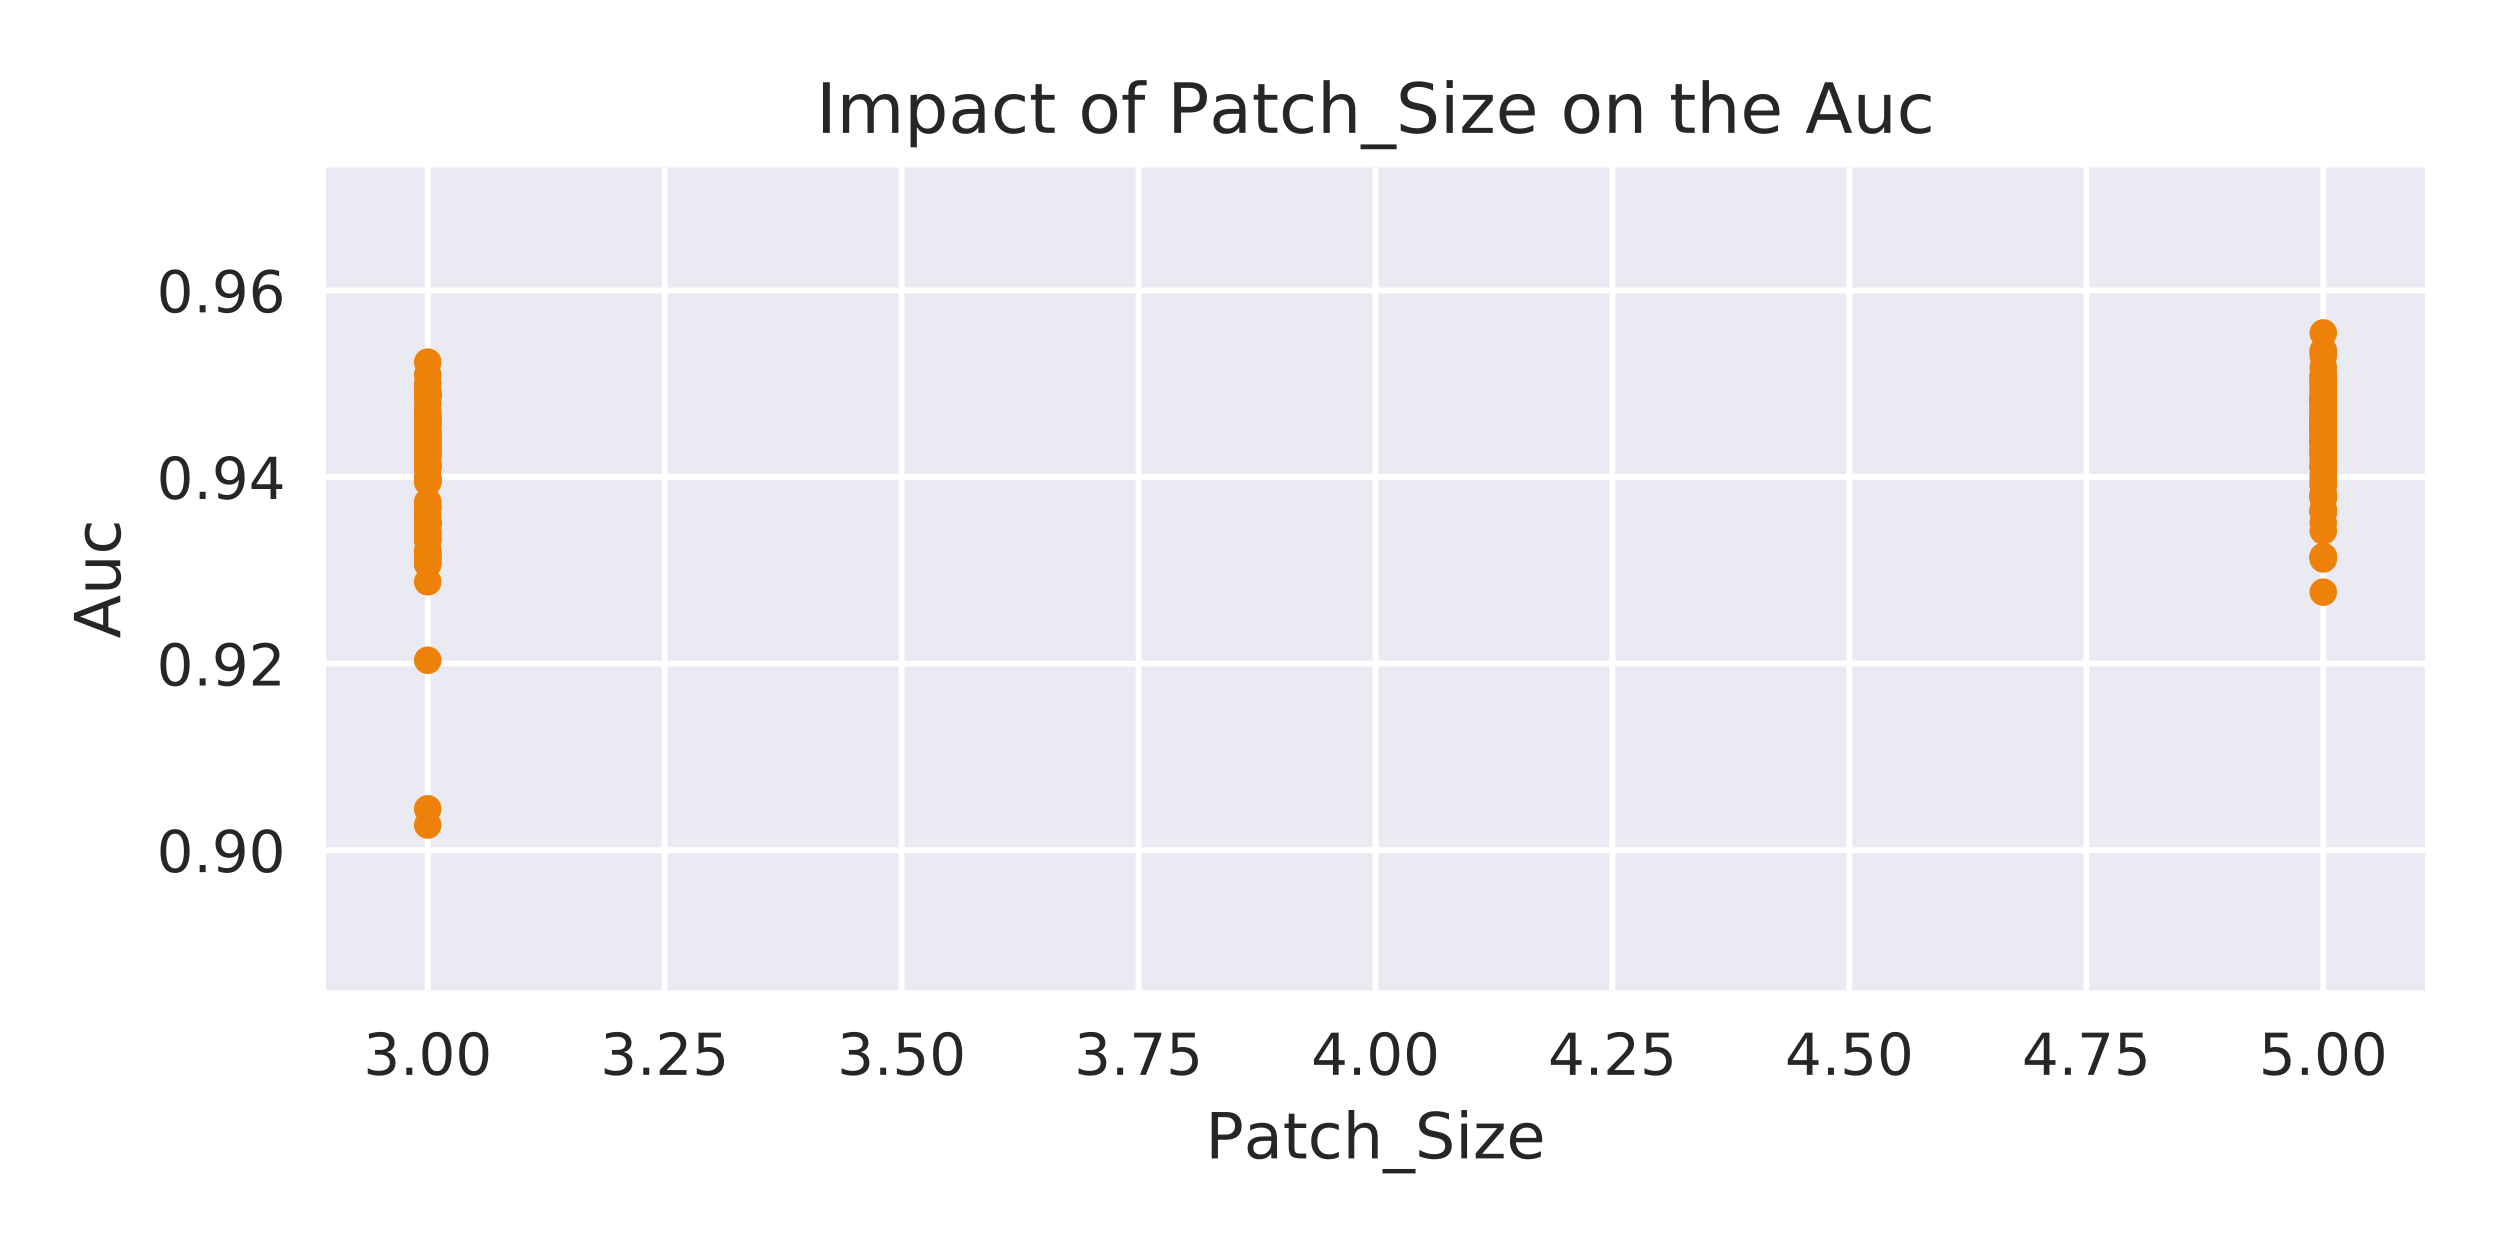 <?xml version="1.0" encoding="utf-8" standalone="no"?>
<!DOCTYPE svg PUBLIC "-//W3C//DTD SVG 1.1//EN"
  "http://www.w3.org/Graphics/SVG/1.1/DTD/svg11.dtd">
<!-- Created with matplotlib (http://matplotlib.org/) -->
<svg height="216pt" version="1.1" viewBox="0 0 432 216" width="432pt" xmlns="http://www.w3.org/2000/svg" xmlns:xlink="http://www.w3.org/1999/xlink">
 <defs>
  <style type="text/css">
*{stroke-linecap:butt;stroke-linejoin:round;}
  </style>
 </defs>
 <g id="figure_1">
  <g id="patch_1">
   <path d="M 0 216 
L 432 216 
L 432 0 
L 0 0 
z
" style="fill:#ffffff;"/>
  </g>
  <g id="axes_1">
   <g id="patch_2">
    <path d="M 56.335 171.134 
L 419.04 171.134 
L 419.04 28.96 
L 56.335 28.96 
z
" style="fill:#eaeaf2;"/>
   </g>
   <g id="matplotlib.axis_1">
    <g id="xtick_1">
     <g id="line2d_1">
      <path clip-path="url(#p6e4e31449e)" d="M 73.915 171.134 
L 73.915 28.96 
" style="fill:none;stroke:#ffffff;stroke-linecap:round;"/>
     </g>
     <g id="line2d_2"/>
     <g id="text_1">
      <!-- 3.00 -->
      <defs>
       <path d="M 40.578 39.312 
Q 47.656 37.797 51.625 33 
Q 55.609 28.219 55.609 21.188 
Q 55.609 10.406 48.188 4.484 
Q 40.766 -1.422 27.094 -1.422 
Q 22.516 -1.422 17.656 -0.516 
Q 12.797 0.391 7.625 2.203 
L 7.625 11.719 
Q 11.719 9.328 16.594 8.109 
Q 21.484 6.891 26.812 6.891 
Q 36.078 6.891 40.938 10.547 
Q 45.797 14.203 45.797 21.188 
Q 45.797 27.641 41.281 31.266 
Q 36.766 34.906 28.719 34.906 
L 20.219 34.906 
L 20.219 43.016 
L 29.109 43.016 
Q 36.375 43.016 40.234 45.922 
Q 44.094 48.828 44.094 54.297 
Q 44.094 59.906 40.109 62.906 
Q 36.141 65.922 28.719 65.922 
Q 24.656 65.922 20.016 65.031 
Q 15.375 64.156 9.812 62.312 
L 9.812 71.094 
Q 15.438 72.656 20.344 73.438 
Q 25.25 74.219 29.594 74.219 
Q 40.828 74.219 47.359 69.109 
Q 53.906 64.016 53.906 55.328 
Q 53.906 49.266 50.438 45.094 
Q 46.969 40.922 40.578 39.312 
z
" id="DejaVuSans-33"/>
       <path d="M 10.688 12.406 
L 21 12.406 
L 21 0 
L 10.688 0 
z
" id="DejaVuSans-2e"/>
       <path d="M 31.781 66.406 
Q 24.172 66.406 20.328 58.906 
Q 16.5 51.422 16.5 36.375 
Q 16.5 21.391 20.328 13.891 
Q 24.172 6.391 31.781 6.391 
Q 39.453 6.391 43.281 13.891 
Q 47.125 21.391 47.125 36.375 
Q 47.125 51.422 43.281 58.906 
Q 39.453 66.406 31.781 66.406 
z
M 31.781 74.219 
Q 44.047 74.219 50.516 64.516 
Q 56.984 54.828 56.984 36.375 
Q 56.984 17.969 50.516 8.266 
Q 44.047 -1.422 31.781 -1.422 
Q 19.531 -1.422 13.062 8.266 
Q 6.594 17.969 6.594 36.375 
Q 6.594 54.828 13.062 64.516 
Q 19.531 74.219 31.781 74.219 
z
" id="DejaVuSans-30"/>
      </defs>
      <g style="fill:#262626;" transform="translate(62.783 185.732)scale(0.1 -0.1)">
       <use xlink:href="#DejaVuSans-33"/>
       <use x="63.623" xlink:href="#DejaVuSans-2e"/>
       <use x="95.41" xlink:href="#DejaVuSans-30"/>
       <use x="159.033" xlink:href="#DejaVuSans-30"/>
      </g>
     </g>
    </g>
    <g id="xtick_2">
     <g id="line2d_3">
      <path clip-path="url(#p6e4e31449e)" d="M 114.858 171.134 
L 114.858 28.96 
" style="fill:none;stroke:#ffffff;stroke-linecap:round;"/>
     </g>
     <g id="line2d_4"/>
     <g id="text_2">
      <!-- 3.25 -->
      <defs>
       <path d="M 19.188 8.297 
L 53.609 8.297 
L 53.609 0 
L 7.328 0 
L 7.328 8.297 
Q 12.938 14.109 22.625 23.891 
Q 32.328 33.688 34.812 36.531 
Q 39.547 41.844 41.422 45.531 
Q 43.312 49.219 43.312 52.781 
Q 43.312 58.594 39.234 62.25 
Q 35.156 65.922 28.609 65.922 
Q 23.969 65.922 18.812 64.312 
Q 13.672 62.703 7.812 59.422 
L 7.812 69.391 
Q 13.766 71.781 18.938 73 
Q 24.125 74.219 28.422 74.219 
Q 39.75 74.219 46.484 68.547 
Q 53.219 62.891 53.219 53.422 
Q 53.219 48.922 51.531 44.891 
Q 49.859 40.875 45.406 35.406 
Q 44.188 33.984 37.641 27.219 
Q 31.109 20.453 19.188 8.297 
z
" id="DejaVuSans-32"/>
       <path d="M 10.797 72.906 
L 49.516 72.906 
L 49.516 64.594 
L 19.828 64.594 
L 19.828 46.734 
Q 21.969 47.469 24.109 47.828 
Q 26.266 48.188 28.422 48.188 
Q 40.625 48.188 47.75 41.5 
Q 54.891 34.812 54.891 23.391 
Q 54.891 11.625 47.562 5.094 
Q 40.234 -1.422 26.906 -1.422 
Q 22.312 -1.422 17.547 -0.641 
Q 12.797 0.141 7.719 1.703 
L 7.719 11.625 
Q 12.109 9.234 16.797 8.062 
Q 21.484 6.891 26.703 6.891 
Q 35.156 6.891 40.078 11.328 
Q 45.016 15.766 45.016 23.391 
Q 45.016 31 40.078 35.438 
Q 35.156 39.891 26.703 39.891 
Q 22.75 39.891 18.812 39.016 
Q 14.891 38.141 10.797 36.281 
z
" id="DejaVuSans-35"/>
      </defs>
      <g style="fill:#262626;" transform="translate(103.726 185.732)scale(0.1 -0.1)">
       <use xlink:href="#DejaVuSans-33"/>
       <use x="63.623" xlink:href="#DejaVuSans-2e"/>
       <use x="95.41" xlink:href="#DejaVuSans-32"/>
       <use x="159.033" xlink:href="#DejaVuSans-35"/>
      </g>
     </g>
    </g>
    <g id="xtick_3">
     <g id="line2d_5">
      <path clip-path="url(#p6e4e31449e)" d="M 155.801 171.134 
L 155.801 28.96 
" style="fill:none;stroke:#ffffff;stroke-linecap:round;"/>
     </g>
     <g id="line2d_6"/>
     <g id="text_3">
      <!-- 3.50 -->
      <g style="fill:#262626;" transform="translate(144.669 185.732)scale(0.1 -0.1)">
       <use xlink:href="#DejaVuSans-33"/>
       <use x="63.623" xlink:href="#DejaVuSans-2e"/>
       <use x="95.41" xlink:href="#DejaVuSans-35"/>
       <use x="159.033" xlink:href="#DejaVuSans-30"/>
      </g>
     </g>
    </g>
    <g id="xtick_4">
     <g id="line2d_7">
      <path clip-path="url(#p6e4e31449e)" d="M 196.744 171.134 
L 196.744 28.96 
" style="fill:none;stroke:#ffffff;stroke-linecap:round;"/>
     </g>
     <g id="line2d_8"/>
     <g id="text_4">
      <!-- 3.75 -->
      <defs>
       <path d="M 8.203 72.906 
L 55.078 72.906 
L 55.078 68.703 
L 28.609 0 
L 18.312 0 
L 43.219 64.594 
L 8.203 64.594 
z
" id="DejaVuSans-37"/>
      </defs>
      <g style="fill:#262626;" transform="translate(185.612 185.732)scale(0.1 -0.1)">
       <use xlink:href="#DejaVuSans-33"/>
       <use x="63.623" xlink:href="#DejaVuSans-2e"/>
       <use x="95.41" xlink:href="#DejaVuSans-37"/>
       <use x="159.033" xlink:href="#DejaVuSans-35"/>
      </g>
     </g>
    </g>
    <g id="xtick_5">
     <g id="line2d_9">
      <path clip-path="url(#p6e4e31449e)" d="M 237.688 171.134 
L 237.688 28.96 
" style="fill:none;stroke:#ffffff;stroke-linecap:round;"/>
     </g>
     <g id="line2d_10"/>
     <g id="text_5">
      <!-- 4.00 -->
      <defs>
       <path d="M 37.797 64.312 
L 12.891 25.391 
L 37.797 25.391 
z
M 35.203 72.906 
L 47.609 72.906 
L 47.609 25.391 
L 58.016 25.391 
L 58.016 17.188 
L 47.609 17.188 
L 47.609 0 
L 37.797 0 
L 37.797 17.188 
L 4.891 17.188 
L 4.891 26.703 
z
" id="DejaVuSans-34"/>
      </defs>
      <g style="fill:#262626;" transform="translate(226.555 185.732)scale(0.1 -0.1)">
       <use xlink:href="#DejaVuSans-34"/>
       <use x="63.623" xlink:href="#DejaVuSans-2e"/>
       <use x="95.41" xlink:href="#DejaVuSans-30"/>
       <use x="159.033" xlink:href="#DejaVuSans-30"/>
      </g>
     </g>
    </g>
    <g id="xtick_6">
     <g id="line2d_11">
      <path clip-path="url(#p6e4e31449e)" d="M 278.631 171.134 
L 278.631 28.96 
" style="fill:none;stroke:#ffffff;stroke-linecap:round;"/>
     </g>
     <g id="line2d_12"/>
     <g id="text_6">
      <!-- 4.25 -->
      <g style="fill:#262626;" transform="translate(267.498 185.732)scale(0.1 -0.1)">
       <use xlink:href="#DejaVuSans-34"/>
       <use x="63.623" xlink:href="#DejaVuSans-2e"/>
       <use x="95.41" xlink:href="#DejaVuSans-32"/>
       <use x="159.033" xlink:href="#DejaVuSans-35"/>
      </g>
     </g>
    </g>
    <g id="xtick_7">
     <g id="line2d_13">
      <path clip-path="url(#p6e4e31449e)" d="M 319.574 171.134 
L 319.574 28.96 
" style="fill:none;stroke:#ffffff;stroke-linecap:round;"/>
     </g>
     <g id="line2d_14"/>
     <g id="text_7">
      <!-- 4.50 -->
      <g style="fill:#262626;" transform="translate(308.441 185.732)scale(0.1 -0.1)">
       <use xlink:href="#DejaVuSans-34"/>
       <use x="63.623" xlink:href="#DejaVuSans-2e"/>
       <use x="95.41" xlink:href="#DejaVuSans-35"/>
       <use x="159.033" xlink:href="#DejaVuSans-30"/>
      </g>
     </g>
    </g>
    <g id="xtick_8">
     <g id="line2d_15">
      <path clip-path="url(#p6e4e31449e)" d="M 360.517 171.134 
L 360.517 28.96 
" style="fill:none;stroke:#ffffff;stroke-linecap:round;"/>
     </g>
     <g id="line2d_16"/>
     <g id="text_8">
      <!-- 4.75 -->
      <g style="fill:#262626;" transform="translate(349.384 185.732)scale(0.1 -0.1)">
       <use xlink:href="#DejaVuSans-34"/>
       <use x="63.623" xlink:href="#DejaVuSans-2e"/>
       <use x="95.41" xlink:href="#DejaVuSans-37"/>
       <use x="159.033" xlink:href="#DejaVuSans-35"/>
      </g>
     </g>
    </g>
    <g id="xtick_9">
     <g id="line2d_17">
      <path clip-path="url(#p6e4e31449e)" d="M 401.46 171.134 
L 401.46 28.96 
" style="fill:none;stroke:#ffffff;stroke-linecap:round;"/>
     </g>
     <g id="line2d_18"/>
     <g id="text_9">
      <!-- 5.00 -->
      <g style="fill:#262626;" transform="translate(390.327 185.732)scale(0.1 -0.1)">
       <use xlink:href="#DejaVuSans-35"/>
       <use x="63.623" xlink:href="#DejaVuSans-2e"/>
       <use x="95.41" xlink:href="#DejaVuSans-30"/>
       <use x="159.033" xlink:href="#DejaVuSans-30"/>
      </g>
     </g>
    </g>
    <g id="text_10">
     <!-- Patch_Size -->
     <defs>
      <path d="M 19.672 64.797 
L 19.672 37.406 
L 32.078 37.406 
Q 38.969 37.406 42.719 40.969 
Q 46.484 44.531 46.484 51.125 
Q 46.484 57.672 42.719 61.234 
Q 38.969 64.797 32.078 64.797 
z
M 9.812 72.906 
L 32.078 72.906 
Q 44.344 72.906 50.609 67.359 
Q 56.891 61.812 56.891 51.125 
Q 56.891 40.328 50.609 34.812 
Q 44.344 29.297 32.078 29.297 
L 19.672 29.297 
L 19.672 0 
L 9.812 0 
z
" id="DejaVuSans-50"/>
      <path d="M 34.281 27.484 
Q 23.391 27.484 19.188 25 
Q 14.984 22.516 14.984 16.5 
Q 14.984 11.719 18.141 8.906 
Q 21.297 6.109 26.703 6.109 
Q 34.188 6.109 38.703 11.406 
Q 43.219 16.703 43.219 25.484 
L 43.219 27.484 
z
M 52.203 31.203 
L 52.203 0 
L 43.219 0 
L 43.219 8.297 
Q 40.141 3.328 35.547 0.953 
Q 30.953 -1.422 24.312 -1.422 
Q 15.922 -1.422 10.953 3.297 
Q 6 8.016 6 15.922 
Q 6 25.141 12.172 29.828 
Q 18.359 34.516 30.609 34.516 
L 43.219 34.516 
L 43.219 35.406 
Q 43.219 41.609 39.141 45 
Q 35.062 48.391 27.688 48.391 
Q 23 48.391 18.547 47.266 
Q 14.109 46.141 10.016 43.891 
L 10.016 52.203 
Q 14.938 54.109 19.578 55.047 
Q 24.219 56 28.609 56 
Q 40.484 56 46.344 49.844 
Q 52.203 43.703 52.203 31.203 
z
" id="DejaVuSans-61"/>
      <path d="M 18.312 70.219 
L 18.312 54.688 
L 36.812 54.688 
L 36.812 47.703 
L 18.312 47.703 
L 18.312 18.016 
Q 18.312 11.328 20.141 9.422 
Q 21.969 7.516 27.594 7.516 
L 36.812 7.516 
L 36.812 0 
L 27.594 0 
Q 17.188 0 13.234 3.875 
Q 9.281 7.766 9.281 18.016 
L 9.281 47.703 
L 2.688 47.703 
L 2.688 54.688 
L 9.281 54.688 
L 9.281 70.219 
z
" id="DejaVuSans-74"/>
      <path d="M 48.781 52.594 
L 48.781 44.188 
Q 44.969 46.297 41.141 47.344 
Q 37.312 48.391 33.406 48.391 
Q 24.656 48.391 19.812 42.844 
Q 14.984 37.312 14.984 27.297 
Q 14.984 17.281 19.812 11.734 
Q 24.656 6.203 33.406 6.203 
Q 37.312 6.203 41.141 7.25 
Q 44.969 8.297 48.781 10.406 
L 48.781 2.094 
Q 45.016 0.344 40.984 -0.531 
Q 36.969 -1.422 32.422 -1.422 
Q 20.062 -1.422 12.781 6.344 
Q 5.516 14.109 5.516 27.297 
Q 5.516 40.672 12.859 48.328 
Q 20.219 56 33.016 56 
Q 37.156 56 41.109 55.141 
Q 45.062 54.297 48.781 52.594 
z
" id="DejaVuSans-63"/>
      <path d="M 54.891 33.016 
L 54.891 0 
L 45.906 0 
L 45.906 32.719 
Q 45.906 40.484 42.875 44.328 
Q 39.844 48.188 33.797 48.188 
Q 26.516 48.188 22.312 43.547 
Q 18.109 38.922 18.109 30.906 
L 18.109 0 
L 9.078 0 
L 9.078 75.984 
L 18.109 75.984 
L 18.109 46.188 
Q 21.344 51.125 25.703 53.562 
Q 30.078 56 35.797 56 
Q 45.219 56 50.047 50.172 
Q 54.891 44.344 54.891 33.016 
z
" id="DejaVuSans-68"/>
      <path d="M 50.984 -16.609 
L 50.984 -23.578 
L -0.984 -23.578 
L -0.984 -16.609 
z
" id="DejaVuSans-5f"/>
      <path d="M 53.516 70.516 
L 53.516 60.891 
Q 47.906 63.578 42.922 64.891 
Q 37.938 66.219 33.297 66.219 
Q 25.25 66.219 20.875 63.094 
Q 16.5 59.969 16.5 54.203 
Q 16.5 49.359 19.406 46.891 
Q 22.312 44.438 30.422 42.922 
L 36.375 41.703 
Q 47.406 39.594 52.656 34.297 
Q 57.906 29 57.906 20.125 
Q 57.906 9.516 50.797 4.047 
Q 43.703 -1.422 29.984 -1.422 
Q 24.812 -1.422 18.969 -0.25 
Q 13.141 0.922 6.891 3.219 
L 6.891 13.375 
Q 12.891 10.016 18.656 8.297 
Q 24.422 6.594 29.984 6.594 
Q 38.422 6.594 43.016 9.906 
Q 47.609 13.234 47.609 19.391 
Q 47.609 24.75 44.312 27.781 
Q 41.016 30.812 33.5 32.328 
L 27.484 33.5 
Q 16.453 35.688 11.516 40.375 
Q 6.594 45.062 6.594 53.422 
Q 6.594 63.094 13.406 68.656 
Q 20.219 74.219 32.172 74.219 
Q 37.312 74.219 42.625 73.281 
Q 47.953 72.359 53.516 70.516 
z
" id="DejaVuSans-53"/>
      <path d="M 9.422 54.688 
L 18.406 54.688 
L 18.406 0 
L 9.422 0 
z
M 9.422 75.984 
L 18.406 75.984 
L 18.406 64.594 
L 9.422 64.594 
z
" id="DejaVuSans-69"/>
      <path d="M 5.516 54.688 
L 48.188 54.688 
L 48.188 46.484 
L 14.406 7.172 
L 48.188 7.172 
L 48.188 0 
L 4.297 0 
L 4.297 8.203 
L 38.094 47.516 
L 5.516 47.516 
z
" id="DejaVuSans-7a"/>
      <path d="M 56.203 29.594 
L 56.203 25.203 
L 14.891 25.203 
Q 15.484 15.922 20.484 11.062 
Q 25.484 6.203 34.422 6.203 
Q 39.594 6.203 44.453 7.469 
Q 49.312 8.734 54.109 11.281 
L 54.109 2.781 
Q 49.266 0.734 44.188 -0.344 
Q 39.109 -1.422 33.891 -1.422 
Q 20.797 -1.422 13.156 6.188 
Q 5.516 13.812 5.516 26.812 
Q 5.516 40.234 12.766 48.109 
Q 20.016 56 32.328 56 
Q 43.359 56 49.781 48.891 
Q 56.203 41.797 56.203 29.594 
z
M 47.219 32.234 
Q 47.125 39.594 43.094 43.984 
Q 39.062 48.391 32.422 48.391 
Q 24.906 48.391 20.391 44.141 
Q 15.875 39.891 15.188 32.172 
z
" id="DejaVuSans-65"/>
     </defs>
     <g style="fill:#262626;" transform="translate(208.298 200.17)scale(0.11 -0.11)">
      <use xlink:href="#DejaVuSans-50"/>
      <use x="60.24" xlink:href="#DejaVuSans-61"/>
      <use x="121.52" xlink:href="#DejaVuSans-74"/>
      <use x="160.729" xlink:href="#DejaVuSans-63"/>
      <use x="215.709" xlink:href="#DejaVuSans-68"/>
      <use x="279.088" xlink:href="#DejaVuSans-5f"/>
      <use x="329.088" xlink:href="#DejaVuSans-53"/>
      <use x="392.564" xlink:href="#DejaVuSans-69"/>
      <use x="420.348" xlink:href="#DejaVuSans-7a"/>
      <use x="472.838" xlink:href="#DejaVuSans-65"/>
     </g>
    </g>
   </g>
   <g id="matplotlib.axis_2">
    <g id="ytick_1">
     <g id="line2d_19">
      <path clip-path="url(#p6e4e31449e)" d="M 56.335 146.906 
L 419.04 146.906 
" style="fill:none;stroke:#ffffff;stroke-linecap:round;"/>
     </g>
     <g id="line2d_20"/>
     <g id="text_11">
      <!-- 0.90 -->
      <defs>
       <path d="M 10.984 1.516 
L 10.984 10.5 
Q 14.703 8.734 18.5 7.812 
Q 22.312 6.891 25.984 6.891 
Q 35.75 6.891 40.891 13.453 
Q 46.047 20.016 46.781 33.406 
Q 43.953 29.203 39.594 26.953 
Q 35.25 24.703 29.984 24.703 
Q 19.047 24.703 12.672 31.312 
Q 6.297 37.938 6.297 49.422 
Q 6.297 60.641 12.938 67.422 
Q 19.578 74.219 30.609 74.219 
Q 43.266 74.219 49.922 64.516 
Q 56.594 54.828 56.594 36.375 
Q 56.594 19.141 48.406 8.859 
Q 40.234 -1.422 26.422 -1.422 
Q 22.703 -1.422 18.891 -0.688 
Q 15.094 0.047 10.984 1.516 
z
M 30.609 32.422 
Q 37.25 32.422 41.125 36.953 
Q 45.016 41.5 45.016 49.422 
Q 45.016 57.281 41.125 61.844 
Q 37.25 66.406 30.609 66.406 
Q 23.969 66.406 20.094 61.844 
Q 16.219 57.281 16.219 49.422 
Q 16.219 41.5 20.094 36.953 
Q 23.969 32.422 30.609 32.422 
z
" id="DejaVuSans-39"/>
      </defs>
      <g style="fill:#262626;" transform="translate(27.069 150.705)scale(0.1 -0.1)">
       <use xlink:href="#DejaVuSans-30"/>
       <use x="63.623" xlink:href="#DejaVuSans-2e"/>
       <use x="95.41" xlink:href="#DejaVuSans-39"/>
       <use x="159.033" xlink:href="#DejaVuSans-30"/>
      </g>
     </g>
    </g>
    <g id="ytick_2">
     <g id="line2d_21">
      <path clip-path="url(#p6e4e31449e)" d="M 56.335 114.663 
L 419.04 114.663 
" style="fill:none;stroke:#ffffff;stroke-linecap:round;"/>
     </g>
     <g id="line2d_22"/>
     <g id="text_12">
      <!-- 0.92 -->
      <g style="fill:#262626;" transform="translate(27.069 118.462)scale(0.1 -0.1)">
       <use xlink:href="#DejaVuSans-30"/>
       <use x="63.623" xlink:href="#DejaVuSans-2e"/>
       <use x="95.41" xlink:href="#DejaVuSans-39"/>
       <use x="159.033" xlink:href="#DejaVuSans-32"/>
      </g>
     </g>
    </g>
    <g id="ytick_3">
     <g id="line2d_23">
      <path clip-path="url(#p6e4e31449e)" d="M 56.335 82.419 
L 419.04 82.419 
" style="fill:none;stroke:#ffffff;stroke-linecap:round;"/>
     </g>
     <g id="line2d_24"/>
     <g id="text_13">
      <!-- 0.94 -->
      <g style="fill:#262626;" transform="translate(27.069 86.219)scale(0.1 -0.1)">
       <use xlink:href="#DejaVuSans-30"/>
       <use x="63.623" xlink:href="#DejaVuSans-2e"/>
       <use x="95.41" xlink:href="#DejaVuSans-39"/>
       <use x="159.033" xlink:href="#DejaVuSans-34"/>
      </g>
     </g>
    </g>
    <g id="ytick_4">
     <g id="line2d_25">
      <path clip-path="url(#p6e4e31449e)" d="M 56.335 50.176 
L 419.04 50.176 
" style="fill:none;stroke:#ffffff;stroke-linecap:round;"/>
     </g>
     <g id="line2d_26"/>
     <g id="text_14">
      <!-- 0.96 -->
      <defs>
       <path d="M 33.016 40.375 
Q 26.375 40.375 22.484 35.828 
Q 18.609 31.297 18.609 23.391 
Q 18.609 15.531 22.484 10.953 
Q 26.375 6.391 33.016 6.391 
Q 39.656 6.391 43.531 10.953 
Q 47.406 15.531 47.406 23.391 
Q 47.406 31.297 43.531 35.828 
Q 39.656 40.375 33.016 40.375 
z
M 52.594 71.297 
L 52.594 62.312 
Q 48.875 64.062 45.094 64.984 
Q 41.312 65.922 37.594 65.922 
Q 27.828 65.922 22.672 59.328 
Q 17.531 52.734 16.797 39.406 
Q 19.672 43.656 24.016 45.922 
Q 28.375 48.188 33.594 48.188 
Q 44.578 48.188 50.953 41.516 
Q 57.328 34.859 57.328 23.391 
Q 57.328 12.156 50.688 5.359 
Q 44.047 -1.422 33.016 -1.422 
Q 20.359 -1.422 13.672 8.266 
Q 6.984 17.969 6.984 36.375 
Q 6.984 53.656 15.188 63.938 
Q 23.391 74.219 37.203 74.219 
Q 40.922 74.219 44.703 73.484 
Q 48.484 72.75 52.594 71.297 
z
" id="DejaVuSans-36"/>
      </defs>
      <g style="fill:#262626;" transform="translate(27.069 53.975)scale(0.1 -0.1)">
       <use xlink:href="#DejaVuSans-30"/>
       <use x="63.623" xlink:href="#DejaVuSans-2e"/>
       <use x="95.41" xlink:href="#DejaVuSans-39"/>
       <use x="159.033" xlink:href="#DejaVuSans-36"/>
      </g>
     </g>
    </g>
    <g id="text_15">
     <!-- Auc -->
     <defs>
      <path d="M 34.188 63.188 
L 20.797 26.906 
L 47.609 26.906 
z
M 28.609 72.906 
L 39.797 72.906 
L 67.578 0 
L 57.328 0 
L 50.688 18.703 
L 17.828 18.703 
L 11.188 0 
L 0.781 0 
z
" id="DejaVuSans-41"/>
      <path d="M 8.5 21.578 
L 8.5 54.688 
L 17.484 54.688 
L 17.484 21.922 
Q 17.484 14.156 20.5 10.266 
Q 23.531 6.391 29.594 6.391 
Q 36.859 6.391 41.078 11.031 
Q 45.312 15.672 45.312 23.688 
L 45.312 54.688 
L 54.297 54.688 
L 54.297 0 
L 45.312 0 
L 45.312 8.406 
Q 42.047 3.422 37.719 1 
Q 33.406 -1.422 27.688 -1.422 
Q 18.266 -1.422 13.375 4.438 
Q 8.5 10.297 8.5 21.578 
z
M 31.109 56 
z
" id="DejaVuSans-75"/>
     </defs>
     <g style="fill:#262626;" transform="translate(20.782 110.319)rotate(-90)scale(0.11 -0.11)">
      <use xlink:href="#DejaVuSans-41"/>
      <use x="68.408" xlink:href="#DejaVuSans-75"/>
      <use x="131.787" xlink:href="#DejaVuSans-63"/>
     </g>
    </g>
   </g>
   <g id="PathCollection_1">
    <defs>
     <path d="M 0 2.236 
C 0.593 2.236 1.162 2 1.581 1.581 
C 2 1.162 2.236 0.593 2.236 0 
C 2.236 -0.593 2 -1.162 1.581 -1.581 
C 1.162 -2 0.593 -2.236 0 -2.236 
C -0.593 -2.236 -1.162 -2 -1.581 -1.581 
C -2 -1.162 -2.236 -0.593 -2.236 0 
C -2.236 0.593 -2 1.162 -1.581 1.581 
C -1.162 2 -0.593 2.236 0 2.236 
z
" id="mcfb45e3560" style="stroke:#ee810a;stroke-width:0.3;"/>
    </defs>
    <g clip-path="url(#p6e4e31449e)">
     <use style="fill:#ee810a;stroke:#ee810a;stroke-width:0.3;" x="401.46" xlink:href="#mcfb45e3560" y="74.272"/>
     <use style="fill:#ee810a;stroke:#ee810a;stroke-width:0.3;" x="73.915" xlink:href="#mcfb45e3560" y="73.877"/>
     <use style="fill:#ee810a;stroke:#ee810a;stroke-width:0.3;" x="401.46" xlink:href="#mcfb45e3560" y="71.428"/>
     <use style="fill:#ee810a;stroke:#ee810a;stroke-width:0.3;" x="73.915" xlink:href="#mcfb45e3560" y="77.062"/>
     <use style="fill:#ee810a;stroke:#ee810a;stroke-width:0.3;" x="401.46" xlink:href="#mcfb45e3560" y="60.567"/>
     <use style="fill:#ee810a;stroke:#ee810a;stroke-width:0.3;" x="401.46" xlink:href="#mcfb45e3560" y="60.82"/>
     <use style="fill:#ee810a;stroke:#ee810a;stroke-width:0.3;" x="401.46" xlink:href="#mcfb45e3560" y="57.528"/>
     <use style="fill:#ee810a;stroke:#ee810a;stroke-width:0.3;" x="73.915" xlink:href="#mcfb45e3560" y="77.078"/>
     <use style="fill:#ee810a;stroke:#ee810a;stroke-width:0.3;" x="73.915" xlink:href="#mcfb45e3560" y="66.278"/>
     <use style="fill:#ee810a;stroke:#ee810a;stroke-width:0.3;" x="401.46" xlink:href="#mcfb45e3560" y="76.788"/>
     <use style="fill:#ee810a;stroke:#ee810a;stroke-width:0.3;" x="401.46" xlink:href="#mcfb45e3560" y="88.53"/>
     <use style="fill:#ee810a;stroke:#ee810a;stroke-width:0.3;" x="401.46" xlink:href="#mcfb45e3560" y="74.834"/>
     <use style="fill:#ee810a;stroke:#ee810a;stroke-width:0.3;" x="73.915" xlink:href="#mcfb45e3560" y="71.878"/>
     <use style="fill:#ee810a;stroke:#ee810a;stroke-width:0.3;" x="73.915" xlink:href="#mcfb45e3560" y="78.907"/>
     <use style="fill:#ee810a;stroke:#ee810a;stroke-width:0.3;" x="73.915" xlink:href="#mcfb45e3560" y="90.903"/>
     <use style="fill:#ee810a;stroke:#ee810a;stroke-width:0.3;" x="73.915" xlink:href="#mcfb45e3560" y="90.443"/>
     <use style="fill:#ee810a;stroke:#ee810a;stroke-width:0.3;" x="401.46" xlink:href="#mcfb45e3560" y="64.778"/>
     <use style="fill:#ee810a;stroke:#ee810a;stroke-width:0.3;" x="73.915" xlink:href="#mcfb45e3560" y="93.393"/>
     <use style="fill:#ee810a;stroke:#ee810a;stroke-width:0.3;" x="73.915" xlink:href="#mcfb45e3560" y="68.065"/>
     <use style="fill:#ee810a;stroke:#ee810a;stroke-width:0.3;" x="73.915" xlink:href="#mcfb45e3560" y="95.597"/>
     <use style="fill:#ee810a;stroke:#ee810a;stroke-width:0.3;" x="73.915" xlink:href="#mcfb45e3560" y="97.269"/>
     <use style="fill:#ee810a;stroke:#ee810a;stroke-width:0.3;" x="73.915" xlink:href="#mcfb45e3560" y="74.85"/>
     <use style="fill:#ee810a;stroke:#ee810a;stroke-width:0.3;" x="73.915" xlink:href="#mcfb45e3560" y="90.03"/>
     <use style="fill:#ee810a;stroke:#ee810a;stroke-width:0.3;" x="73.915" xlink:href="#mcfb45e3560" y="95.875"/>
     <use style="fill:#ee810a;stroke:#ee810a;stroke-width:0.3;" x="73.915" xlink:href="#mcfb45e3560" y="78.413"/>
     <use style="fill:#ee810a;stroke:#ee810a;stroke-width:0.3;" x="73.915" xlink:href="#mcfb45e3560" y="97.525"/>
     <use style="fill:#ee810a;stroke:#ee810a;stroke-width:0.3;" x="401.46" xlink:href="#mcfb45e3560" y="102.325"/>
     <use style="fill:#ee810a;stroke:#ee810a;stroke-width:0.3;" x="401.46" xlink:href="#mcfb45e3560" y="72.127"/>
     <use style="fill:#ee810a;stroke:#ee810a;stroke-width:0.3;" x="401.46" xlink:href="#mcfb45e3560" y="96.59"/>
     <use style="fill:#ee810a;stroke:#ee810a;stroke-width:0.3;" x="401.46" xlink:href="#mcfb45e3560" y="74.051"/>
     <use style="fill:#ee810a;stroke:#ee810a;stroke-width:0.3;" x="73.915" xlink:href="#mcfb45e3560" y="97.022"/>
     <use style="fill:#ee810a;stroke:#ee810a;stroke-width:0.3;" x="401.46" xlink:href="#mcfb45e3560" y="73.736"/>
     <use style="fill:#ee810a;stroke:#ee810a;stroke-width:0.3;" x="73.915" xlink:href="#mcfb45e3560" y="93.235"/>
     <use style="fill:#ee810a;stroke:#ee810a;stroke-width:0.3;" x="401.46" xlink:href="#mcfb45e3560" y="96.228"/>
     <use style="fill:#ee810a;stroke:#ee810a;stroke-width:0.3;" x="401.46" xlink:href="#mcfb45e3560" y="96.176"/>
     <use style="fill:#ee810a;stroke:#ee810a;stroke-width:0.3;" x="401.46" xlink:href="#mcfb45e3560" y="69.862"/>
     <use style="fill:#ee810a;stroke:#ee810a;stroke-width:0.3;" x="73.915" xlink:href="#mcfb45e3560" y="78.533"/>
     <use style="fill:#ee810a;stroke:#ee810a;stroke-width:0.3;" x="401.46" xlink:href="#mcfb45e3560" y="82.793"/>
     <use style="fill:#ee810a;stroke:#ee810a;stroke-width:0.3;" x="401.46" xlink:href="#mcfb45e3560" y="80.643"/>
     <use style="fill:#ee810a;stroke:#ee810a;stroke-width:0.3;" x="73.915" xlink:href="#mcfb45e3560" y="62.582"/>
     <use style="fill:#ee810a;stroke:#ee810a;stroke-width:0.3;" x="401.46" xlink:href="#mcfb45e3560" y="76.614"/>
     <use style="fill:#ee810a;stroke:#ee810a;stroke-width:0.3;" x="73.915" xlink:href="#mcfb45e3560" y="83.035"/>
     <use style="fill:#ee810a;stroke:#ee810a;stroke-width:0.3;" x="401.46" xlink:href="#mcfb45e3560" y="85.992"/>
     <use style="fill:#ee810a;stroke:#ee810a;stroke-width:0.3;" x="401.46" xlink:href="#mcfb45e3560" y="65.3"/>
     <use style="fill:#ee810a;stroke:#ee810a;stroke-width:0.3;" x="401.46" xlink:href="#mcfb45e3560" y="75.861"/>
     <use style="fill:#ee810a;stroke:#ee810a;stroke-width:0.3;" x="401.46" xlink:href="#mcfb45e3560" y="85.568"/>
     <use style="fill:#ee810a;stroke:#ee810a;stroke-width:0.3;" x="73.915" xlink:href="#mcfb45e3560" y="67.496"/>
     <use style="fill:#ee810a;stroke:#ee810a;stroke-width:0.3;" x="401.46" xlink:href="#mcfb45e3560" y="74.28"/>
     <use style="fill:#ee810a;stroke:#ee810a;stroke-width:0.3;" x="73.915" xlink:href="#mcfb45e3560" y="96.6"/>
     <use style="fill:#ee810a;stroke:#ee810a;stroke-width:0.3;" x="73.915" xlink:href="#mcfb45e3560" y="114.092"/>
     <use style="fill:#ee810a;stroke:#ee810a;stroke-width:0.3;" x="401.46" xlink:href="#mcfb45e3560" y="69.385"/>
     <use style="fill:#ee810a;stroke:#ee810a;stroke-width:0.3;" x="401.46" xlink:href="#mcfb45e3560" y="67.225"/>
     <use style="fill:#ee810a;stroke:#ee810a;stroke-width:0.3;" x="73.915" xlink:href="#mcfb45e3560" y="71.927"/>
     <use style="fill:#ee810a;stroke:#ee810a;stroke-width:0.3;" x="73.915" xlink:href="#mcfb45e3560" y="77.315"/>
     <use style="fill:#ee810a;stroke:#ee810a;stroke-width:0.3;" x="401.46" xlink:href="#mcfb45e3560" y="82.129"/>
     <use style="fill:#ee810a;stroke:#ee810a;stroke-width:0.3;" x="401.46" xlink:href="#mcfb45e3560" y="78.207"/>
     <use style="fill:#ee810a;stroke:#ee810a;stroke-width:0.3;" x="401.46" xlink:href="#mcfb45e3560" y="76.006"/>
     <use style="fill:#ee810a;stroke:#ee810a;stroke-width:0.3;" x="401.46" xlink:href="#mcfb45e3560" y="70.947"/>
     <use style="fill:#ee810a;stroke:#ee810a;stroke-width:0.3;" x="401.46" xlink:href="#mcfb45e3560" y="76.424"/>
     <use style="fill:#ee810a;stroke:#ee810a;stroke-width:0.3;" x="401.46" xlink:href="#mcfb45e3560" y="71.515"/>
     <use style="fill:#ee810a;stroke:#ee810a;stroke-width:0.3;" x="73.915" xlink:href="#mcfb45e3560" y="80.237"/>
     <use style="fill:#ee810a;stroke:#ee810a;stroke-width:0.3;" x="73.915" xlink:href="#mcfb45e3560" y="87.875"/>
     <use style="fill:#ee810a;stroke:#ee810a;stroke-width:0.3;" x="73.915" xlink:href="#mcfb45e3560" y="71.749"/>
     <use style="fill:#ee810a;stroke:#ee810a;stroke-width:0.3;" x="73.915" xlink:href="#mcfb45e3560" y="83.308"/>
     <use style="fill:#ee810a;stroke:#ee810a;stroke-width:0.3;" x="401.46" xlink:href="#mcfb45e3560" y="74.36"/>
     <use style="fill:#ee810a;stroke:#ee810a;stroke-width:0.3;" x="401.46" xlink:href="#mcfb45e3560" y="68.88"/>
     <use style="fill:#ee810a;stroke:#ee810a;stroke-width:0.3;" x="73.915" xlink:href="#mcfb45e3560" y="74.881"/>
     <use style="fill:#ee810a;stroke:#ee810a;stroke-width:0.3;" x="73.915" xlink:href="#mcfb45e3560" y="68.582"/>
     <use style="fill:#ee810a;stroke:#ee810a;stroke-width:0.3;" x="73.915" xlink:href="#mcfb45e3560" y="80.801"/>
     <use style="fill:#ee810a;stroke:#ee810a;stroke-width:0.3;" x="401.46" xlink:href="#mcfb45e3560" y="83.856"/>
     <use style="fill:#ee810a;stroke:#ee810a;stroke-width:0.3;" x="73.915" xlink:href="#mcfb45e3560" y="72.842"/>
     <use style="fill:#ee810a;stroke:#ee810a;stroke-width:0.3;" x="73.915" xlink:href="#mcfb45e3560" y="73.416"/>
     <use style="fill:#ee810a;stroke:#ee810a;stroke-width:0.3;" x="73.915" xlink:href="#mcfb45e3560" y="86.742"/>
     <use style="fill:#ee810a;stroke:#ee810a;stroke-width:0.3;" x="73.915" xlink:href="#mcfb45e3560" y="75.8"/>
     <use style="fill:#ee810a;stroke:#ee810a;stroke-width:0.3;" x="401.46" xlink:href="#mcfb45e3560" y="83.429"/>
     <use style="fill:#ee810a;stroke:#ee810a;stroke-width:0.3;" x="73.915" xlink:href="#mcfb45e3560" y="69.691"/>
     <use style="fill:#ee810a;stroke:#ee810a;stroke-width:0.3;" x="73.915" xlink:href="#mcfb45e3560" y="75.573"/>
     <use style="fill:#ee810a;stroke:#ee810a;stroke-width:0.3;" x="73.915" xlink:href="#mcfb45e3560" y="91.812"/>
     <use style="fill:#ee810a;stroke:#ee810a;stroke-width:0.3;" x="73.915" xlink:href="#mcfb45e3560" y="74.717"/>
     <use style="fill:#ee810a;stroke:#ee810a;stroke-width:0.3;" x="73.915" xlink:href="#mcfb45e3560" y="90.546"/>
     <use style="fill:#ee810a;stroke:#ee810a;stroke-width:0.3;" x="401.46" xlink:href="#mcfb45e3560" y="69.703"/>
     <use style="fill:#ee810a;stroke:#ee810a;stroke-width:0.3;" x="73.915" xlink:href="#mcfb45e3560" y="68.566"/>
     <use style="fill:#ee810a;stroke:#ee810a;stroke-width:0.3;" x="401.46" xlink:href="#mcfb45e3560" y="71.147"/>
     <use style="fill:#ee810a;stroke:#ee810a;stroke-width:0.3;" x="401.46" xlink:href="#mcfb45e3560" y="79.853"/>
     <use style="fill:#ee810a;stroke:#ee810a;stroke-width:0.3;" x="401.46" xlink:href="#mcfb45e3560" y="65.972"/>
     <use style="fill:#ee810a;stroke:#ee810a;stroke-width:0.3;" x="401.46" xlink:href="#mcfb45e3560" y="72.252"/>
     <use style="fill:#ee810a;stroke:#ee810a;stroke-width:0.3;" x="401.46" xlink:href="#mcfb45e3560" y="91.747"/>
     <use style="fill:#ee810a;stroke:#ee810a;stroke-width:0.3;" x="73.915" xlink:href="#mcfb45e3560" y="68.384"/>
     <use style="fill:#ee810a;stroke:#ee810a;stroke-width:0.3;" x="73.915" xlink:href="#mcfb45e3560" y="76.313"/>
     <use style="fill:#ee810a;stroke:#ee810a;stroke-width:0.3;" x="401.46" xlink:href="#mcfb45e3560" y="73.907"/>
     <use style="fill:#ee810a;stroke:#ee810a;stroke-width:0.3;" x="73.915" xlink:href="#mcfb45e3560" y="83.024"/>
     <use style="fill:#ee810a;stroke:#ee810a;stroke-width:0.3;" x="401.46" xlink:href="#mcfb45e3560" y="90.364"/>
     <use style="fill:#ee810a;stroke:#ee810a;stroke-width:0.3;" x="73.915" xlink:href="#mcfb45e3560" y="77.257"/>
     <use style="fill:#ee810a;stroke:#ee810a;stroke-width:0.3;" x="401.46" xlink:href="#mcfb45e3560" y="88.509"/>
     <use style="fill:#ee810a;stroke:#ee810a;stroke-width:0.3;" x="401.46" xlink:href="#mcfb45e3560" y="77.08"/>
     <use style="fill:#ee810a;stroke:#ee810a;stroke-width:0.3;" x="401.46" xlink:href="#mcfb45e3560" y="88.246"/>
     <use style="fill:#ee810a;stroke:#ee810a;stroke-width:0.3;" x="73.915" xlink:href="#mcfb45e3560" y="92.433"/>
     <use style="fill:#ee810a;stroke:#ee810a;stroke-width:0.3;" x="401.46" xlink:href="#mcfb45e3560" y="76.097"/>
     <use style="fill:#ee810a;stroke:#ee810a;stroke-width:0.3;" x="401.46" xlink:href="#mcfb45e3560" y="85.808"/>
     <use style="fill:#ee810a;stroke:#ee810a;stroke-width:0.3;" x="73.915" xlink:href="#mcfb45e3560" y="82.442"/>
     <use style="fill:#ee810a;stroke:#ee810a;stroke-width:0.3;" x="401.46" xlink:href="#mcfb45e3560" y="74.778"/>
     <use style="fill:#ee810a;stroke:#ee810a;stroke-width:0.3;" x="401.46" xlink:href="#mcfb45e3560" y="77.904"/>
     <use style="fill:#ee810a;stroke:#ee810a;stroke-width:0.3;" x="401.46" xlink:href="#mcfb45e3560" y="85.621"/>
     <use style="fill:#ee810a;stroke:#ee810a;stroke-width:0.3;" x="73.915" xlink:href="#mcfb45e3560" y="81.023"/>
     <use style="fill:#ee810a;stroke:#ee810a;stroke-width:0.3;" x="401.46" xlink:href="#mcfb45e3560" y="66.569"/>
     <use style="fill:#ee810a;stroke:#ee810a;stroke-width:0.3;" x="401.46" xlink:href="#mcfb45e3560" y="87.978"/>
     <use style="fill:#ee810a;stroke:#ee810a;stroke-width:0.3;" x="73.915" xlink:href="#mcfb45e3560" y="80.357"/>
     <use style="fill:#ee810a;stroke:#ee810a;stroke-width:0.3;" x="401.46" xlink:href="#mcfb45e3560" y="69.237"/>
     <use style="fill:#ee810a;stroke:#ee810a;stroke-width:0.3;" x="73.915" xlink:href="#mcfb45e3560" y="88.981"/>
     <use style="fill:#ee810a;stroke:#ee810a;stroke-width:0.3;" x="401.46" xlink:href="#mcfb45e3560" y="76.211"/>
     <use style="fill:#ee810a;stroke:#ee810a;stroke-width:0.3;" x="73.915" xlink:href="#mcfb45e3560" y="92.049"/>
     <use style="fill:#ee810a;stroke:#ee810a;stroke-width:0.3;" x="401.46" xlink:href="#mcfb45e3560" y="68.737"/>
     <use style="fill:#ee810a;stroke:#ee810a;stroke-width:0.3;" x="73.915" xlink:href="#mcfb45e3560" y="80.298"/>
     <use style="fill:#ee810a;stroke:#ee810a;stroke-width:0.3;" x="401.46" xlink:href="#mcfb45e3560" y="96.31"/>
     <use style="fill:#ee810a;stroke:#ee810a;stroke-width:0.3;" x="401.46" xlink:href="#mcfb45e3560" y="74.37"/>
     <use style="fill:#ee810a;stroke:#ee810a;stroke-width:0.3;" x="401.46" xlink:href="#mcfb45e3560" y="69.19"/>
     <use style="fill:#ee810a;stroke:#ee810a;stroke-width:0.3;" x="73.915" xlink:href="#mcfb45e3560" y="95.102"/>
     <use style="fill:#ee810a;stroke:#ee810a;stroke-width:0.3;" x="401.46" xlink:href="#mcfb45e3560" y="73.38"/>
     <use style="fill:#ee810a;stroke:#ee810a;stroke-width:0.3;" x="73.915" xlink:href="#mcfb45e3560" y="77.889"/>
     <use style="fill:#ee810a;stroke:#ee810a;stroke-width:0.3;" x="401.46" xlink:href="#mcfb45e3560" y="78.574"/>
     <use style="fill:#ee810a;stroke:#ee810a;stroke-width:0.3;" x="73.915" xlink:href="#mcfb45e3560" y="139.766"/>
     <use style="fill:#ee810a;stroke:#ee810a;stroke-width:0.3;" x="401.46" xlink:href="#mcfb45e3560" y="73.778"/>
     <use style="fill:#ee810a;stroke:#ee810a;stroke-width:0.3;" x="401.46" xlink:href="#mcfb45e3560" y="63.454"/>
     <use style="fill:#ee810a;stroke:#ee810a;stroke-width:0.3;" x="73.915" xlink:href="#mcfb45e3560" y="100.537"/>
     <use style="fill:#ee810a;stroke:#ee810a;stroke-width:0.3;" x="73.915" xlink:href="#mcfb45e3560" y="76.011"/>
     <use style="fill:#ee810a;stroke:#ee810a;stroke-width:0.3;" x="401.46" xlink:href="#mcfb45e3560" y="78.584"/>
     <use style="fill:#ee810a;stroke:#ee810a;stroke-width:0.3;" x="73.915" xlink:href="#mcfb45e3560" y="87.717"/>
     <use style="fill:#ee810a;stroke:#ee810a;stroke-width:0.3;" x="401.46" xlink:href="#mcfb45e3560" y="77.873"/>
     <use style="fill:#ee810a;stroke:#ee810a;stroke-width:0.3;" x="73.915" xlink:href="#mcfb45e3560" y="90.493"/>
     <use style="fill:#ee810a;stroke:#ee810a;stroke-width:0.3;" x="73.915" xlink:href="#mcfb45e3560" y="77.562"/>
     <use style="fill:#ee810a;stroke:#ee810a;stroke-width:0.3;" x="401.46" xlink:href="#mcfb45e3560" y="68.342"/>
     <use style="fill:#ee810a;stroke:#ee810a;stroke-width:0.3;" x="73.915" xlink:href="#mcfb45e3560" y="87.214"/>
     <use style="fill:#ee810a;stroke:#ee810a;stroke-width:0.3;" x="401.46" xlink:href="#mcfb45e3560" y="68.503"/>
     <use style="fill:#ee810a;stroke:#ee810a;stroke-width:0.3;" x="401.46" xlink:href="#mcfb45e3560" y="78.979"/>
     <use style="fill:#ee810a;stroke:#ee810a;stroke-width:0.3;" x="73.915" xlink:href="#mcfb45e3560" y="79.005"/>
     <use style="fill:#ee810a;stroke:#ee810a;stroke-width:0.3;" x="401.46" xlink:href="#mcfb45e3560" y="85.339"/>
     <use style="fill:#ee810a;stroke:#ee810a;stroke-width:0.3;" x="73.915" xlink:href="#mcfb45e3560" y="75.695"/>
     <use style="fill:#ee810a;stroke:#ee810a;stroke-width:0.3;" x="401.46" xlink:href="#mcfb45e3560" y="74.596"/>
     <use style="fill:#ee810a;stroke:#ee810a;stroke-width:0.3;" x="401.46" xlink:href="#mcfb45e3560" y="86.105"/>
     <use style="fill:#ee810a;stroke:#ee810a;stroke-width:0.3;" x="73.915" xlink:href="#mcfb45e3560" y="77.905"/>
     <use style="fill:#ee810a;stroke:#ee810a;stroke-width:0.3;" x="401.46" xlink:href="#mcfb45e3560" y="80.91"/>
     <use style="fill:#ee810a;stroke:#ee810a;stroke-width:0.3;" x="73.915" xlink:href="#mcfb45e3560" y="93.171"/>
     <use style="fill:#ee810a;stroke:#ee810a;stroke-width:0.3;" x="401.46" xlink:href="#mcfb45e3560" y="65.829"/>
     <use style="fill:#ee810a;stroke:#ee810a;stroke-width:0.3;" x="401.46" xlink:href="#mcfb45e3560" y="64.997"/>
     <use style="fill:#ee810a;stroke:#ee810a;stroke-width:0.3;" x="401.46" xlink:href="#mcfb45e3560" y="75.747"/>
     <use style="fill:#ee810a;stroke:#ee810a;stroke-width:0.3;" x="401.46" xlink:href="#mcfb45e3560" y="73.003"/>
     <use style="fill:#ee810a;stroke:#ee810a;stroke-width:0.3;" x="73.915" xlink:href="#mcfb45e3560" y="68.294"/>
     <use style="fill:#ee810a;stroke:#ee810a;stroke-width:0.3;" x="401.46" xlink:href="#mcfb45e3560" y="80.57"/>
     <use style="fill:#ee810a;stroke:#ee810a;stroke-width:0.3;" x="401.46" xlink:href="#mcfb45e3560" y="72.393"/>
     <use style="fill:#ee810a;stroke:#ee810a;stroke-width:0.3;" x="73.915" xlink:href="#mcfb45e3560" y="82.818"/>
     <use style="fill:#ee810a;stroke:#ee810a;stroke-width:0.3;" x="401.46" xlink:href="#mcfb45e3560" y="67.829"/>
     <use style="fill:#ee810a;stroke:#ee810a;stroke-width:0.3;" x="73.915" xlink:href="#mcfb45e3560" y="68.134"/>
     <use style="fill:#ee810a;stroke:#ee810a;stroke-width:0.3;" x="401.46" xlink:href="#mcfb45e3560" y="69.906"/>
     <use style="fill:#ee810a;stroke:#ee810a;stroke-width:0.3;" x="73.915" xlink:href="#mcfb45e3560" y="68.089"/>
     <use style="fill:#ee810a;stroke:#ee810a;stroke-width:0.3;" x="73.915" xlink:href="#mcfb45e3560" y="64.757"/>
     <use style="fill:#ee810a;stroke:#ee810a;stroke-width:0.3;" x="73.915" xlink:href="#mcfb45e3560" y="73.224"/>
     <use style="fill:#ee810a;stroke:#ee810a;stroke-width:0.3;" x="73.915" xlink:href="#mcfb45e3560" y="90.079"/>
     <use style="fill:#ee810a;stroke:#ee810a;stroke-width:0.3;" x="401.46" xlink:href="#mcfb45e3560" y="69.245"/>
     <use style="fill:#ee810a;stroke:#ee810a;stroke-width:0.3;" x="401.46" xlink:href="#mcfb45e3560" y="70.512"/>
     <use style="fill:#ee810a;stroke:#ee810a;stroke-width:0.3;" x="401.46" xlink:href="#mcfb45e3560" y="72.843"/>
     <use style="fill:#ee810a;stroke:#ee810a;stroke-width:0.3;" x="401.46" xlink:href="#mcfb45e3560" y="61.506"/>
     <use style="fill:#ee810a;stroke:#ee810a;stroke-width:0.3;" x="401.46" xlink:href="#mcfb45e3560" y="66.361"/>
     <use style="fill:#ee810a;stroke:#ee810a;stroke-width:0.3;" x="73.915" xlink:href="#mcfb45e3560" y="70.96"/>
     <use style="fill:#ee810a;stroke:#ee810a;stroke-width:0.3;" x="401.46" xlink:href="#mcfb45e3560" y="75.319"/>
     <use style="fill:#ee810a;stroke:#ee810a;stroke-width:0.3;" x="73.915" xlink:href="#mcfb45e3560" y="142.566"/>
     <use style="fill:#ee810a;stroke:#ee810a;stroke-width:0.3;" x="73.915" xlink:href="#mcfb45e3560" y="72.779"/>
     <use style="fill:#ee810a;stroke:#ee810a;stroke-width:0.3;" x="73.915" xlink:href="#mcfb45e3560" y="96.126"/>
     <use style="fill:#ee810a;stroke:#ee810a;stroke-width:0.3;" x="401.46" xlink:href="#mcfb45e3560" y="72.829"/>
    </g>
   </g>
   <g id="patch_3">
    <path d="M 56.335 171.134 
L 56.335 28.96 
" style="fill:none;"/>
   </g>
   <g id="patch_4">
    <path d="M 419.04 171.134 
L 419.04 28.96 
" style="fill:none;"/>
   </g>
   <g id="patch_5">
    <path d="M 56.335 171.134 
L 419.04 171.134 
" style="fill:none;"/>
   </g>
   <g id="patch_6">
    <path d="M 56.335 28.96 
L 419.04 28.96 
" style="fill:none;"/>
   </g>
   <g id="text_16">
    <!-- Impact of Patch_Size on the Auc -->
    <defs>
     <path d="M 9.812 72.906 
L 19.672 72.906 
L 19.672 0 
L 9.812 0 
z
" id="DejaVuSans-49"/>
     <path d="M 52 44.188 
Q 55.375 50.25 60.062 53.125 
Q 64.75 56 71.094 56 
Q 79.641 56 84.281 50.016 
Q 88.922 44.047 88.922 33.016 
L 88.922 0 
L 79.891 0 
L 79.891 32.719 
Q 79.891 40.578 77.094 44.375 
Q 74.312 48.188 68.609 48.188 
Q 61.625 48.188 57.562 43.547 
Q 53.516 38.922 53.516 30.906 
L 53.516 0 
L 44.484 0 
L 44.484 32.719 
Q 44.484 40.625 41.703 44.406 
Q 38.922 48.188 33.109 48.188 
Q 26.219 48.188 22.156 43.531 
Q 18.109 38.875 18.109 30.906 
L 18.109 0 
L 9.078 0 
L 9.078 54.688 
L 18.109 54.688 
L 18.109 46.188 
Q 21.188 51.219 25.484 53.609 
Q 29.781 56 35.688 56 
Q 41.656 56 45.828 52.969 
Q 50 49.953 52 44.188 
z
" id="DejaVuSans-6d"/>
     <path d="M 18.109 8.203 
L 18.109 -20.797 
L 9.078 -20.797 
L 9.078 54.688 
L 18.109 54.688 
L 18.109 46.391 
Q 20.953 51.266 25.266 53.625 
Q 29.594 56 35.594 56 
Q 45.562 56 51.781 48.094 
Q 58.016 40.188 58.016 27.297 
Q 58.016 14.406 51.781 6.484 
Q 45.562 -1.422 35.594 -1.422 
Q 29.594 -1.422 25.266 0.953 
Q 20.953 3.328 18.109 8.203 
z
M 48.688 27.297 
Q 48.688 37.203 44.609 42.844 
Q 40.531 48.484 33.406 48.484 
Q 26.266 48.484 22.188 42.844 
Q 18.109 37.203 18.109 27.297 
Q 18.109 17.391 22.188 11.75 
Q 26.266 6.109 33.406 6.109 
Q 40.531 6.109 44.609 11.75 
Q 48.688 17.391 48.688 27.297 
z
" id="DejaVuSans-70"/>
     <path id="DejaVuSans-20"/>
     <path d="M 30.609 48.391 
Q 23.391 48.391 19.188 42.75 
Q 14.984 37.109 14.984 27.297 
Q 14.984 17.484 19.156 11.844 
Q 23.344 6.203 30.609 6.203 
Q 37.797 6.203 41.984 11.859 
Q 46.188 17.531 46.188 27.297 
Q 46.188 37.016 41.984 42.703 
Q 37.797 48.391 30.609 48.391 
z
M 30.609 56 
Q 42.328 56 49.016 48.375 
Q 55.719 40.766 55.719 27.297 
Q 55.719 13.875 49.016 6.219 
Q 42.328 -1.422 30.609 -1.422 
Q 18.844 -1.422 12.172 6.219 
Q 5.516 13.875 5.516 27.297 
Q 5.516 40.766 12.172 48.375 
Q 18.844 56 30.609 56 
z
" id="DejaVuSans-6f"/>
     <path d="M 37.109 75.984 
L 37.109 68.5 
L 28.516 68.5 
Q 23.688 68.5 21.797 66.547 
Q 19.922 64.594 19.922 59.516 
L 19.922 54.688 
L 34.719 54.688 
L 34.719 47.703 
L 19.922 47.703 
L 19.922 0 
L 10.891 0 
L 10.891 47.703 
L 2.297 47.703 
L 2.297 54.688 
L 10.891 54.688 
L 10.891 58.5 
Q 10.891 67.625 15.141 71.797 
Q 19.391 75.984 28.609 75.984 
z
" id="DejaVuSans-66"/>
     <path d="M 54.891 33.016 
L 54.891 0 
L 45.906 0 
L 45.906 32.719 
Q 45.906 40.484 42.875 44.328 
Q 39.844 48.188 33.797 48.188 
Q 26.516 48.188 22.312 43.547 
Q 18.109 38.922 18.109 30.906 
L 18.109 0 
L 9.078 0 
L 9.078 54.688 
L 18.109 54.688 
L 18.109 46.188 
Q 21.344 51.125 25.703 53.562 
Q 30.078 56 35.797 56 
Q 45.219 56 50.047 50.172 
Q 54.891 44.344 54.891 33.016 
z
" id="DejaVuSans-6e"/>
    </defs>
    <g style="fill:#262626;" transform="translate(141.03 22.96)scale(0.12 -0.12)">
     <use xlink:href="#DejaVuSans-49"/>
     <use x="29.492" xlink:href="#DejaVuSans-6d"/>
     <use x="126.904" xlink:href="#DejaVuSans-70"/>
     <use x="190.381" xlink:href="#DejaVuSans-61"/>
     <use x="251.66" xlink:href="#DejaVuSans-63"/>
     <use x="306.641" xlink:href="#DejaVuSans-74"/>
     <use x="345.85" xlink:href="#DejaVuSans-20"/>
     <use x="377.637" xlink:href="#DejaVuSans-6f"/>
     <use x="438.818" xlink:href="#DejaVuSans-66"/>
     <use x="474.023" xlink:href="#DejaVuSans-20"/>
     <use x="505.811" xlink:href="#DejaVuSans-50"/>
     <use x="566.051" xlink:href="#DejaVuSans-61"/>
     <use x="627.33" xlink:href="#DejaVuSans-74"/>
     <use x="666.539" xlink:href="#DejaVuSans-63"/>
     <use x="721.52" xlink:href="#DejaVuSans-68"/>
     <use x="784.898" xlink:href="#DejaVuSans-5f"/>
     <use x="834.898" xlink:href="#DejaVuSans-53"/>
     <use x="898.375" xlink:href="#DejaVuSans-69"/>
     <use x="926.158" xlink:href="#DejaVuSans-7a"/>
     <use x="978.648" xlink:href="#DejaVuSans-65"/>
     <use x="1040.172" xlink:href="#DejaVuSans-20"/>
     <use x="1071.959" xlink:href="#DejaVuSans-6f"/>
     <use x="1133.141" xlink:href="#DejaVuSans-6e"/>
     <use x="1196.52" xlink:href="#DejaVuSans-20"/>
     <use x="1228.307" xlink:href="#DejaVuSans-74"/>
     <use x="1267.516" xlink:href="#DejaVuSans-68"/>
     <use x="1330.895" xlink:href="#DejaVuSans-65"/>
     <use x="1392.418" xlink:href="#DejaVuSans-20"/>
     <use x="1424.205" xlink:href="#DejaVuSans-41"/>
     <use x="1492.613" xlink:href="#DejaVuSans-75"/>
     <use x="1555.992" xlink:href="#DejaVuSans-63"/>
    </g>
   </g>
  </g>
 </g>
 <defs>
  <clipPath id="p6e4e31449e">
   <rect height="142.174" width="362.705" x="56.335" y="28.96"/>
  </clipPath>
 </defs>
</svg>
